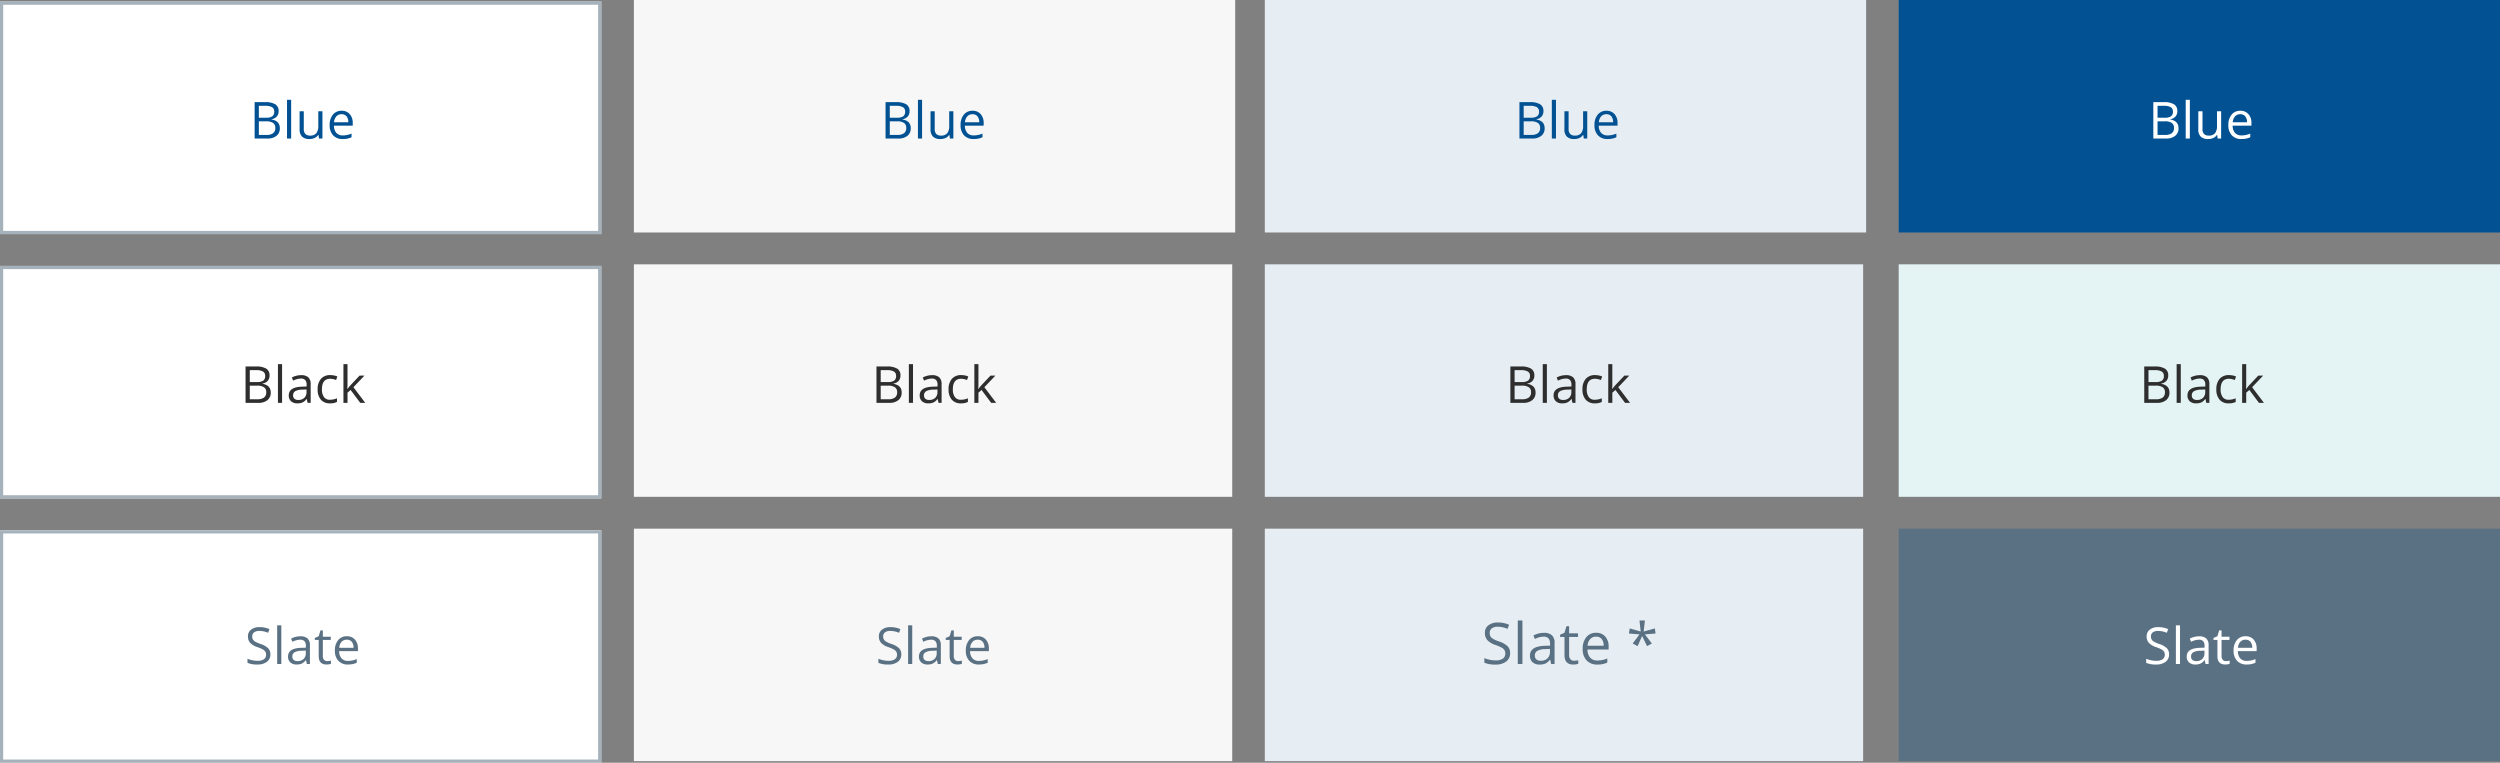 <svg xmlns="http://www.w3.org/2000/svg" width="785" height="239.5" viewBox="0 0 785 239.5"><rect x="0" y="0" width="785" height="239.5" fill="#808080" stroke="none"/><g transform="translate(-442 -3973.5)"><g transform="translate(442 3974)" fill="#fff" stroke="#a6b2bb" stroke-miterlimit="10" stroke-width="1"><rect width="188.809" height="73" stroke="none"/><rect x="0.5" y="0.5" width="187.809" height="72" fill="none"/></g><path d="M-15.035-11.422h3.227a6.088,6.088,0,0,1,3.289.68A2.4,2.4,0,0,1-7.5-8.594,2.482,2.482,0,0,1-8.07-6.918a2.727,2.727,0,0,1-1.652.855v.078q2.6.445,2.6,2.734A2.937,2.937,0,0,1-8.156-.859,4.406,4.406,0,0,1-11.051,0h-3.984Zm1.328,4.891h2.188A3.561,3.561,0,0,0-9.5-6.973a1.7,1.7,0,0,0,.617-1.488,1.506,1.506,0,0,0-.687-1.387,4.3,4.3,0,0,0-2.187-.426h-1.953Zm0,1.125v4.273h2.383a3.394,3.394,0,0,0,2.082-.535,1.976,1.976,0,0,0,.7-1.676,1.775,1.775,0,0,0-.715-1.562,3.821,3.821,0,0,0-2.176-.5ZM-3.566,0h-1.3V-12.156h1.3ZM.4-8.562v5.555A2.235,2.235,0,0,0,.879-1.445,1.941,1.941,0,0,0,2.371-.93a2.435,2.435,0,0,0,1.965-.734,3.7,3.7,0,0,0,.621-2.4v-4.5h1.3V0H5.184L5-1.148h-.07A2.585,2.585,0,0,1,3.82-.18,3.716,3.716,0,0,1,2.207.156,3.273,3.273,0,0,1-.133-.586,3.159,3.159,0,0,1-.91-2.961v-5.6ZM12.621.156A3.934,3.934,0,0,1,9.625-1a4.476,4.476,0,0,1-1.1-3.211A4.964,4.964,0,0,1,9.547-7.5a3.387,3.387,0,0,1,2.738-1.219A3.229,3.229,0,0,1,14.832-7.66a4.057,4.057,0,0,1,.938,2.793v.82h-5.9a3.394,3.394,0,0,0,.762,2.289,2.634,2.634,0,0,0,2.035.781A6.9,6.9,0,0,0,15.4-1.555V-.4a6.863,6.863,0,0,1-1.3.426A7.31,7.31,0,0,1,12.621.156ZM12.27-7.633a2.118,2.118,0,0,0-1.645.672A3.1,3.1,0,0,0,9.9-5.1h4.477a2.851,2.851,0,0,0-.547-1.879A1.925,1.925,0,0,0,12.27-7.633Z" transform="translate(536.988 4017)" fill="#015193"/><g transform="translate(442 4057)" fill="#fff" stroke="#a6b2bb" stroke-miterlimit="10" stroke-width="1"><rect width="188.809" height="73" stroke="none"/><rect x="0.5" y="0.5" width="187.809" height="72" fill="none"/></g><path d="M-18.094-11.422h3.227a6.088,6.088,0,0,1,3.289.68,2.4,2.4,0,0,1,1.016,2.148,2.482,2.482,0,0,1-.566,1.676,2.727,2.727,0,0,1-1.652.855v.078q2.6.445,2.6,2.734A2.937,2.937,0,0,1-11.215-.859,4.406,4.406,0,0,1-14.109,0h-3.984Zm1.328,4.891h2.188a3.561,3.561,0,0,0,2.023-.441,1.7,1.7,0,0,0,.617-1.488,1.506,1.506,0,0,0-.687-1.387,4.3,4.3,0,0,0-2.187-.426h-1.953Zm0,1.125v4.273h2.383A3.394,3.394,0,0,0-12.3-1.668a1.976,1.976,0,0,0,.7-1.676,1.775,1.775,0,0,0-.715-1.562,3.821,3.821,0,0,0-2.176-.5ZM-6.625,0h-1.3V-12.156h1.3ZM1.391,0,1.133-1.219H1.07A3.6,3.6,0,0,1-.207-.129,3.893,3.893,0,0,1-1.8.156a2.86,2.86,0,0,1-2-.656,2.394,2.394,0,0,1-.723-1.867q0-2.594,4.148-2.719l1.453-.047v-.531A2.171,2.171,0,0,0,.652-7.152a1.783,1.783,0,0,0-1.387-.48,5.65,5.65,0,0,0-2.422.656l-.4-.992a6.094,6.094,0,0,1,1.387-.539A6.006,6.006,0,0,1-.656-8.7a3.262,3.262,0,0,1,2.27.68,2.837,2.837,0,0,1,.738,2.18V0Zm-2.93-.914a2.632,2.632,0,0,0,1.9-.664,2.457,2.457,0,0,0,.691-1.859v-.773l-1.3.055a4.717,4.717,0,0,0-2.23.48,1.449,1.449,0,0,0-.684,1.324,1.336,1.336,0,0,0,.426,1.07A1.767,1.767,0,0,0-1.539-.914ZM8.445.156A3.654,3.654,0,0,1,5.566-.988a4.707,4.707,0,0,1-1.02-3.238,4.853,4.853,0,0,1,1.035-3.32A3.727,3.727,0,0,1,8.531-8.719a5.852,5.852,0,0,1,1.234.133,4.066,4.066,0,0,1,.969.313l-.4,1.1A6.1,6.1,0,0,0,9.4-7.457a4.186,4.186,0,0,0-.9-.113q-2.609,0-2.609,3.328A3.963,3.963,0,0,0,6.527-1.82a2.215,2.215,0,0,0,1.887.844,5.769,5.769,0,0,0,2.2-.461V-.289A4.679,4.679,0,0,1,8.445.156Zm5.477-4.539a15.251,15.251,0,0,1,1.023-1.25l2.766-2.93H19.25L15.781-4.914,19.492,0h-1.57L14.9-4.047l-.977.844V0H12.641V-12.156h1.281v6.445q0,.43-.062,1.328Z" transform="translate(537.198 4100)" fill="#2e2e2e"/><g transform="translate(442 4140)" fill="#fff" stroke="#a6b2bb" stroke-miterlimit="10" stroke-width="1"><rect width="188.809" height="73" stroke="none"/><rect x="0.5" y="0.5" width="187.809" height="72" fill="none"/></g><path d="M-10.16-3.039A2.8,2.8,0,0,1-11.254-.687a4.743,4.743,0,0,1-2.969.844,7.436,7.436,0,0,1-3.125-.523V-1.648a8.227,8.227,0,0,0,1.531.469,8.056,8.056,0,0,0,1.641.172,3.31,3.31,0,0,0,2-.5,1.654,1.654,0,0,0,.672-1.4,1.8,1.8,0,0,0-.238-.973,2.214,2.214,0,0,0-.8-.7,11.148,11.148,0,0,0-1.7-.727,5.424,5.424,0,0,1-2.277-1.352A2.984,2.984,0,0,1-17.2-8.7a2.536,2.536,0,0,1,.992-2.1,4.123,4.123,0,0,1,2.625-.781,7.736,7.736,0,0,1,3.133.625L-10.863-9.8a7.08,7.08,0,0,0-2.75-.594,2.661,2.661,0,0,0-1.648.453,1.493,1.493,0,0,0-.594,1.258,1.928,1.928,0,0,0,.219.973,2.06,2.06,0,0,0,.738.7,9.173,9.173,0,0,0,1.59.7,6.294,6.294,0,0,1,2.473,1.375A2.7,2.7,0,0,1-10.16-3.039ZM-6.723,0h-1.3V-12.156h1.3ZM1.293,0,1.035-1.219H.973A3.6,3.6,0,0,1-.3-.129a3.893,3.893,0,0,1-1.59.285,2.86,2.86,0,0,1-2-.656,2.394,2.394,0,0,1-.723-1.867q0-2.594,4.148-2.719L.988-5.133v-.531A2.171,2.171,0,0,0,.555-7.152a1.783,1.783,0,0,0-1.387-.48,5.65,5.65,0,0,0-2.422.656l-.4-.992a6.094,6.094,0,0,1,1.387-.539A6.006,6.006,0,0,1-.754-8.7a3.262,3.262,0,0,1,2.27.68,2.837,2.837,0,0,1,.738,2.18V0Zm-2.93-.914a2.632,2.632,0,0,0,1.9-.664A2.457,2.457,0,0,0,.957-3.437v-.773l-1.3.055a4.717,4.717,0,0,0-2.23.48,1.449,1.449,0,0,0-.684,1.324,1.336,1.336,0,0,0,.426,1.07A1.767,1.767,0,0,0-1.637-.914Zm9.328,0a4.236,4.236,0,0,0,.664-.051,4.3,4.3,0,0,0,.508-.105v.992A2.371,2.371,0,0,1,8.242.09,4.664,4.664,0,0,1,7.5.156Q5.02.156,5.02-2.461V-7.555H3.793V-8.18L5.02-8.719l.547-1.828h.75v1.984H8.8v1.008H6.316v5.039a1.734,1.734,0,0,0,.367,1.188A1.278,1.278,0,0,0,7.691-.914Zm6.5,1.07A3.934,3.934,0,0,1,11.2-1a4.476,4.476,0,0,1-1.1-3.211A4.964,4.964,0,0,1,11.117-7.5a3.387,3.387,0,0,1,2.738-1.219A3.229,3.229,0,0,1,16.4-7.66a4.057,4.057,0,0,1,.938,2.793v.82h-5.9A3.394,3.394,0,0,0,12.2-1.758a2.634,2.634,0,0,0,2.035.781,6.9,6.9,0,0,0,2.734-.578V-.4a6.863,6.863,0,0,1-1.3.426A7.31,7.31,0,0,1,14.191.156ZM13.84-7.633a2.118,2.118,0,0,0-1.645.672A3.1,3.1,0,0,0,11.473-5.1h4.477A2.851,2.851,0,0,0,15.4-6.98,1.925,1.925,0,0,0,13.84-7.633Z" transform="translate(537.058 4182)" fill="#5a7184"/><rect width="188.809" height="73" transform="translate(839.15 3973.5)" fill="#e7eef3"/><path d="M-15.035-11.422h3.227a6.088,6.088,0,0,1,3.289.68A2.4,2.4,0,0,1-7.5-8.594,2.482,2.482,0,0,1-8.07-6.918a2.727,2.727,0,0,1-1.652.855v.078q2.6.445,2.6,2.734A2.937,2.937,0,0,1-8.156-.859,4.406,4.406,0,0,1-11.051,0h-3.984Zm1.328,4.891h2.188A3.561,3.561,0,0,0-9.5-6.973a1.7,1.7,0,0,0,.617-1.488,1.506,1.506,0,0,0-.687-1.387,4.3,4.3,0,0,0-2.187-.426h-1.953Zm0,1.125v4.273h2.383a3.394,3.394,0,0,0,2.082-.535,1.976,1.976,0,0,0,.7-1.676,1.775,1.775,0,0,0-.715-1.562,3.821,3.821,0,0,0-2.176-.5ZM-3.566,0h-1.3V-12.156h1.3ZM.4-8.562v5.555A2.235,2.235,0,0,0,.879-1.445,1.941,1.941,0,0,0,2.371-.93a2.435,2.435,0,0,0,1.965-.734,3.7,3.7,0,0,0,.621-2.4v-4.5h1.3V0H5.184L5-1.148h-.07A2.585,2.585,0,0,1,3.82-.18,3.716,3.716,0,0,1,2.207.156,3.273,3.273,0,0,1-.133-.586,3.159,3.159,0,0,1-.91-2.961v-5.6ZM12.621.156A3.934,3.934,0,0,1,9.625-1a4.476,4.476,0,0,1-1.1-3.211A4.964,4.964,0,0,1,9.547-7.5a3.387,3.387,0,0,1,2.738-1.219A3.229,3.229,0,0,1,14.832-7.66a4.057,4.057,0,0,1,.938,2.793v.82h-5.9a3.394,3.394,0,0,0,.762,2.289,2.634,2.634,0,0,0,2.035.781A6.9,6.9,0,0,0,15.4-1.555V-.4a6.863,6.863,0,0,1-1.3.426A7.31,7.31,0,0,1,12.621.156ZM12.27-7.633a2.118,2.118,0,0,0-1.645.672A3.1,3.1,0,0,0,9.9-5.1h4.477a2.851,2.851,0,0,0-.547-1.879A1.925,1.925,0,0,0,12.27-7.633Z" transform="translate(934.139 4017)" fill="#015193"/><rect width="187.879" height="73" transform="translate(839.15 4056.5)" fill="#e7eef3"/><path d="M-18.094-11.422h3.227a6.088,6.088,0,0,1,3.289.68,2.4,2.4,0,0,1,1.016,2.148,2.482,2.482,0,0,1-.566,1.676,2.727,2.727,0,0,1-1.652.855v.078q2.6.445,2.6,2.734A2.937,2.937,0,0,1-11.215-.859,4.406,4.406,0,0,1-14.109,0h-3.984Zm1.328,4.891h2.188a3.561,3.561,0,0,0,2.023-.441,1.7,1.7,0,0,0,.617-1.488,1.506,1.506,0,0,0-.687-1.387,4.3,4.3,0,0,0-2.187-.426h-1.953Zm0,1.125v4.273h2.383A3.394,3.394,0,0,0-12.3-1.668a1.976,1.976,0,0,0,.7-1.676,1.775,1.775,0,0,0-.715-1.562,3.821,3.821,0,0,0-2.176-.5ZM-6.625,0h-1.3V-12.156h1.3ZM1.391,0,1.133-1.219H1.07A3.6,3.6,0,0,1-.207-.129,3.893,3.893,0,0,1-1.8.156a2.86,2.86,0,0,1-2-.656,2.394,2.394,0,0,1-.723-1.867q0-2.594,4.148-2.719l1.453-.047v-.531A2.171,2.171,0,0,0,.652-7.152a1.783,1.783,0,0,0-1.387-.48,5.65,5.65,0,0,0-2.422.656l-.4-.992a6.094,6.094,0,0,1,1.387-.539A6.006,6.006,0,0,1-.656-8.7a3.262,3.262,0,0,1,2.27.68,2.837,2.837,0,0,1,.738,2.18V0Zm-2.93-.914a2.632,2.632,0,0,0,1.9-.664,2.457,2.457,0,0,0,.691-1.859v-.773l-1.3.055a4.717,4.717,0,0,0-2.23.48,1.449,1.449,0,0,0-.684,1.324,1.336,1.336,0,0,0,.426,1.07A1.767,1.767,0,0,0-1.539-.914ZM8.445.156A3.654,3.654,0,0,1,5.566-.988a4.707,4.707,0,0,1-1.02-3.238,4.853,4.853,0,0,1,1.035-3.32A3.727,3.727,0,0,1,8.531-8.719a5.852,5.852,0,0,1,1.234.133,4.066,4.066,0,0,1,.969.313l-.4,1.1A6.1,6.1,0,0,0,9.4-7.457a4.186,4.186,0,0,0-.9-.113q-2.609,0-2.609,3.328A3.963,3.963,0,0,0,6.527-1.82a2.215,2.215,0,0,0,1.887.844,5.769,5.769,0,0,0,2.2-.461V-.289A4.679,4.679,0,0,1,8.445.156Zm5.477-4.539a15.251,15.251,0,0,1,1.023-1.25l2.766-2.93H19.25L15.781-4.914,19.492,0h-1.57L14.9-4.047l-.977.844V0H12.641V-12.156h1.281v6.445q0,.43-.062,1.328Z" transform="translate(934.349 4100)" fill="#2e2e2e"/><rect width="187.879" height="73" transform="translate(839.15 4139.5)" fill="#e7eef3"/><path d="M-18.734-3.419a3.152,3.152,0,0,1-1.23,2.646A5.335,5.335,0,0,1-23.3.176,8.365,8.365,0,0,1-26.82-.413V-1.854a9.256,9.256,0,0,0,1.723.527,9.063,9.063,0,0,0,1.846.193A3.724,3.724,0,0,0-21-1.7a1.86,1.86,0,0,0,.756-1.578,2.025,2.025,0,0,0-.268-1.094,2.49,2.49,0,0,0-.9-.787,12.542,12.542,0,0,0-1.912-.817A6.1,6.1,0,0,1-25.884-7.5a3.357,3.357,0,0,1-.769-2.294,2.853,2.853,0,0,1,1.116-2.364,4.639,4.639,0,0,1,2.953-.879,8.7,8.7,0,0,1,3.524.7l-.466,1.3a7.965,7.965,0,0,0-3.094-.668,2.994,2.994,0,0,0-1.854.51,1.68,1.68,0,0,0-.668,1.415A2.169,2.169,0,0,0-24.9-8.679a2.317,2.317,0,0,0,.831.782,10.32,10.32,0,0,0,1.789.787,7.081,7.081,0,0,1,2.782,1.547A3.042,3.042,0,0,1-18.734-3.419ZM-14.867,0h-1.459V-13.676h1.459Zm9.018,0-.29-1.371h-.07A4.053,4.053,0,0,1-7.646-.145,4.38,4.38,0,0,1-9.435.176a3.217,3.217,0,0,1-2.246-.738,2.693,2.693,0,0,1-.813-2.1q0-2.918,4.667-3.059l1.635-.053v-.6A2.442,2.442,0,0,0-6.68-8.046a2.006,2.006,0,0,0-1.56-.541,6.357,6.357,0,0,0-2.725.738l-.448-1.116a6.856,6.856,0,0,1,1.56-.606,6.757,6.757,0,0,1,1.7-.22A3.669,3.669,0,0,1-5.6-9.026a3.192,3.192,0,0,1,.831,2.452V0Zm-3.3-1.028A2.961,2.961,0,0,0-7-1.775a2.764,2.764,0,0,0,.778-2.092v-.87l-1.459.062a5.307,5.307,0,0,0-2.509.541,1.63,1.63,0,0,0-.769,1.49,1.5,1.5,0,0,0,.479,1.2A1.988,1.988,0,0,0-9.145-1.028Zm10.494,0A4.766,4.766,0,0,0,2.1-1.085,4.836,4.836,0,0,0,2.667-1.2V-.088a2.667,2.667,0,0,1-.7.189,5.247,5.247,0,0,1-.831.075q-2.795,0-2.795-2.944V-8.5h-1.38v-.7l1.38-.606.615-2.057H-.2v2.232H2.6V-8.5H-.2V-2.83A1.95,1.95,0,0,0,.215-1.494,1.438,1.438,0,0,0,1.349-1.028ZM8.662.176a4.426,4.426,0,0,1-3.371-1.3A5.036,5.036,0,0,1,4.056-4.737,5.585,5.585,0,0,1,5.2-8.437,3.81,3.81,0,0,1,8.284-9.809a3.633,3.633,0,0,1,2.865,1.191A4.564,4.564,0,0,1,12.2-5.476v.923H5.568a3.818,3.818,0,0,0,.857,2.575,2.964,2.964,0,0,0,2.29.879,7.759,7.759,0,0,0,3.076-.65v1.3a7.721,7.721,0,0,1-1.463.479A8.224,8.224,0,0,1,8.662.176Zm-.4-8.763a2.383,2.383,0,0,0-1.85.756A3.484,3.484,0,0,0,5.6-5.739h5.036a3.208,3.208,0,0,0-.615-2.114A2.165,2.165,0,0,0,8.266-8.587Zm15.328-5.089L23.216-10.2l3.5-.976.229,1.6-3.349.272,2.18,2.865-1.512.826L22.715-8.8,21.309-5.616l-1.547-.826,2.127-2.865L18.576-9.58l.255-1.6,3.437.976-.378-3.472Z" transform="translate(934.907 4182)" fill="#5a7184"/><rect width="188.809" height="73" transform="translate(641.04 3973.5)" fill="#f7f7f7"/><path d="M-15.035-11.422h3.227a6.088,6.088,0,0,1,3.289.68A2.4,2.4,0,0,1-7.5-8.594,2.482,2.482,0,0,1-8.07-6.918a2.727,2.727,0,0,1-1.652.855v.078q2.6.445,2.6,2.734A2.937,2.937,0,0,1-8.156-.859,4.406,4.406,0,0,1-11.051,0h-3.984Zm1.328,4.891h2.188A3.561,3.561,0,0,0-9.5-6.973a1.7,1.7,0,0,0,.617-1.488,1.506,1.506,0,0,0-.687-1.387,4.3,4.3,0,0,0-2.187-.426h-1.953Zm0,1.125v4.273h2.383a3.394,3.394,0,0,0,2.082-.535,1.976,1.976,0,0,0,.7-1.676,1.775,1.775,0,0,0-.715-1.562,3.821,3.821,0,0,0-2.176-.5ZM-3.566,0h-1.3V-12.156h1.3ZM.4-8.562v5.555A2.235,2.235,0,0,0,.879-1.445,1.941,1.941,0,0,0,2.371-.93a2.435,2.435,0,0,0,1.965-.734,3.7,3.7,0,0,0,.621-2.4v-4.5h1.3V0H5.184L5-1.148h-.07A2.585,2.585,0,0,1,3.82-.18,3.716,3.716,0,0,1,2.207.156,3.273,3.273,0,0,1-.133-.586,3.159,3.159,0,0,1-.91-2.961v-5.6ZM12.621.156A3.934,3.934,0,0,1,9.625-1a4.476,4.476,0,0,1-1.1-3.211A4.964,4.964,0,0,1,9.547-7.5a3.387,3.387,0,0,1,2.738-1.219A3.229,3.229,0,0,1,14.832-7.66a4.057,4.057,0,0,1,.938,2.793v.82h-5.9a3.394,3.394,0,0,0,.762,2.289,2.634,2.634,0,0,0,2.035.781A6.9,6.9,0,0,0,15.4-1.555V-.4a6.863,6.863,0,0,1-1.3.426A7.31,7.31,0,0,1,12.621.156ZM12.27-7.633a2.118,2.118,0,0,0-1.645.672A3.1,3.1,0,0,0,9.9-5.1h4.477a2.851,2.851,0,0,0-.547-1.879A1.925,1.925,0,0,0,12.27-7.633Z" transform="translate(735.099 4017)" fill="#015193"/><rect width="187.879" height="73" transform="translate(641.04 4056.5)" fill="#f7f7f7"/><path d="M-18.094-11.422h3.227a6.088,6.088,0,0,1,3.289.68,2.4,2.4,0,0,1,1.016,2.148,2.482,2.482,0,0,1-.566,1.676,2.727,2.727,0,0,1-1.652.855v.078q2.6.445,2.6,2.734A2.937,2.937,0,0,1-11.215-.859,4.406,4.406,0,0,1-14.109,0h-3.984Zm1.328,4.891h2.188a3.561,3.561,0,0,0,2.023-.441,1.7,1.7,0,0,0,.617-1.488,1.506,1.506,0,0,0-.687-1.387,4.3,4.3,0,0,0-2.187-.426h-1.953Zm0,1.125v4.273h2.383A3.394,3.394,0,0,0-12.3-1.668a1.976,1.976,0,0,0,.7-1.676,1.775,1.775,0,0,0-.715-1.562,3.821,3.821,0,0,0-2.176-.5ZM-6.625,0h-1.3V-12.156h1.3ZM1.391,0,1.133-1.219H1.07A3.6,3.6,0,0,1-.207-.129,3.893,3.893,0,0,1-1.8.156a2.86,2.86,0,0,1-2-.656,2.394,2.394,0,0,1-.723-1.867q0-2.594,4.148-2.719l1.453-.047v-.531A2.171,2.171,0,0,0,.652-7.152a1.783,1.783,0,0,0-1.387-.48,5.65,5.65,0,0,0-2.422.656l-.4-.992a6.094,6.094,0,0,1,1.387-.539A6.006,6.006,0,0,1-.656-8.7a3.262,3.262,0,0,1,2.27.68,2.837,2.837,0,0,1,.738,2.18V0Zm-2.93-.914a2.632,2.632,0,0,0,1.9-.664,2.457,2.457,0,0,0,.691-1.859v-.773l-1.3.055a4.717,4.717,0,0,0-2.23.48,1.449,1.449,0,0,0-.684,1.324,1.336,1.336,0,0,0,.426,1.07A1.767,1.767,0,0,0-1.539-.914ZM8.445.156A3.654,3.654,0,0,1,5.566-.988a4.707,4.707,0,0,1-1.02-3.238,4.853,4.853,0,0,1,1.035-3.32A3.727,3.727,0,0,1,8.531-8.719a5.852,5.852,0,0,1,1.234.133,4.066,4.066,0,0,1,.969.313l-.4,1.1A6.1,6.1,0,0,0,9.4-7.457a4.186,4.186,0,0,0-.9-.113q-2.609,0-2.609,3.328A3.963,3.963,0,0,0,6.527-1.82a2.215,2.215,0,0,0,1.887.844,5.769,5.769,0,0,0,2.2-.461V-.289A4.679,4.679,0,0,1,8.445.156Zm5.477-4.539a15.251,15.251,0,0,1,1.023-1.25l2.766-2.93H19.25L15.781-4.914,19.492,0h-1.57L14.9-4.047l-.977.844V0H12.641V-12.156h1.281v6.445q0,.43-.062,1.328Z" transform="translate(735.308 4100)" fill="#2e2e2e"/><rect width="187.879" height="73" transform="translate(641.04 4139.5)" fill="#f7f7f7"/><path d="M-10.16-3.039A2.8,2.8,0,0,1-11.254-.687a4.743,4.743,0,0,1-2.969.844,7.436,7.436,0,0,1-3.125-.523V-1.648a8.227,8.227,0,0,0,1.531.469,8.056,8.056,0,0,0,1.641.172,3.31,3.31,0,0,0,2-.5,1.654,1.654,0,0,0,.672-1.4,1.8,1.8,0,0,0-.238-.973,2.214,2.214,0,0,0-.8-.7,11.148,11.148,0,0,0-1.7-.727,5.424,5.424,0,0,1-2.277-1.352A2.984,2.984,0,0,1-17.2-8.7a2.536,2.536,0,0,1,.992-2.1,4.123,4.123,0,0,1,2.625-.781,7.736,7.736,0,0,1,3.133.625L-10.863-9.8a7.08,7.08,0,0,0-2.75-.594,2.661,2.661,0,0,0-1.648.453,1.493,1.493,0,0,0-.594,1.258,1.928,1.928,0,0,0,.219.973,2.06,2.06,0,0,0,.738.7,9.173,9.173,0,0,0,1.59.7,6.294,6.294,0,0,1,2.473,1.375A2.7,2.7,0,0,1-10.16-3.039ZM-6.723,0h-1.3V-12.156h1.3ZM1.293,0,1.035-1.219H.973A3.6,3.6,0,0,1-.3-.129a3.893,3.893,0,0,1-1.59.285,2.86,2.86,0,0,1-2-.656,2.394,2.394,0,0,1-.723-1.867q0-2.594,4.148-2.719L.988-5.133v-.531A2.171,2.171,0,0,0,.555-7.152a1.783,1.783,0,0,0-1.387-.48,5.65,5.65,0,0,0-2.422.656l-.4-.992a6.094,6.094,0,0,1,1.387-.539A6.006,6.006,0,0,1-.754-8.7a3.262,3.262,0,0,1,2.27.68,2.837,2.837,0,0,1,.738,2.18V0Zm-2.93-.914a2.632,2.632,0,0,0,1.9-.664A2.457,2.457,0,0,0,.957-3.437v-.773l-1.3.055a4.717,4.717,0,0,0-2.23.48,1.449,1.449,0,0,0-.684,1.324,1.336,1.336,0,0,0,.426,1.07A1.767,1.767,0,0,0-1.637-.914Zm9.328,0a4.236,4.236,0,0,0,.664-.051,4.3,4.3,0,0,0,.508-.105v.992A2.371,2.371,0,0,1,8.242.09,4.664,4.664,0,0,1,7.5.156Q5.02.156,5.02-2.461V-7.555H3.793V-8.18L5.02-8.719l.547-1.828h.75v1.984H8.8v1.008H6.316v5.039a1.734,1.734,0,0,0,.367,1.188A1.278,1.278,0,0,0,7.691-.914Zm6.5,1.07A3.934,3.934,0,0,1,11.2-1a4.476,4.476,0,0,1-1.1-3.211A4.964,4.964,0,0,1,11.117-7.5a3.387,3.387,0,0,1,2.738-1.219A3.229,3.229,0,0,1,16.4-7.66a4.057,4.057,0,0,1,.938,2.793v.82h-5.9A3.394,3.394,0,0,0,12.2-1.758a2.634,2.634,0,0,0,2.035.781,6.9,6.9,0,0,0,2.734-.578V-.4a6.863,6.863,0,0,1-1.3.426A7.31,7.31,0,0,1,14.191.156ZM13.84-7.633a2.118,2.118,0,0,0-1.645.672A3.1,3.1,0,0,0,11.473-5.1h4.477A2.851,2.851,0,0,0,15.4-6.98,1.925,1.925,0,0,0,13.84-7.633Z" transform="translate(735.168 4182)" fill="#5a7184"/><rect width="188.809" height="73" transform="translate(1038.19 4056.5)" fill="#e4f4f5"/><path d="M-18.094-11.422h3.227a6.088,6.088,0,0,1,3.289.68,2.4,2.4,0,0,1,1.016,2.148,2.482,2.482,0,0,1-.566,1.676,2.727,2.727,0,0,1-1.652.855v.078q2.6.445,2.6,2.734A2.937,2.937,0,0,1-11.215-.859,4.406,4.406,0,0,1-14.109,0h-3.984Zm1.328,4.891h2.188a3.561,3.561,0,0,0,2.023-.441,1.7,1.7,0,0,0,.617-1.488,1.506,1.506,0,0,0-.687-1.387,4.3,4.3,0,0,0-2.187-.426h-1.953Zm0,1.125v4.273h2.383A3.394,3.394,0,0,0-12.3-1.668a1.976,1.976,0,0,0,.7-1.676,1.775,1.775,0,0,0-.715-1.562,3.821,3.821,0,0,0-2.176-.5ZM-6.625,0h-1.3V-12.156h1.3ZM1.391,0,1.133-1.219H1.07A3.6,3.6,0,0,1-.207-.129,3.893,3.893,0,0,1-1.8.156a2.86,2.86,0,0,1-2-.656,2.394,2.394,0,0,1-.723-1.867q0-2.594,4.148-2.719l1.453-.047v-.531A2.171,2.171,0,0,0,.652-7.152a1.783,1.783,0,0,0-1.387-.48,5.65,5.65,0,0,0-2.422.656l-.4-.992a6.094,6.094,0,0,1,1.387-.539A6.006,6.006,0,0,1-.656-8.7a3.262,3.262,0,0,1,2.27.68,2.837,2.837,0,0,1,.738,2.18V0Zm-2.93-.914a2.632,2.632,0,0,0,1.9-.664,2.457,2.457,0,0,0,.691-1.859v-.773l-1.3.055a4.717,4.717,0,0,0-2.23.48,1.449,1.449,0,0,0-.684,1.324,1.336,1.336,0,0,0,.426,1.07A1.767,1.767,0,0,0-1.539-.914ZM8.445.156A3.654,3.654,0,0,1,5.566-.988a4.707,4.707,0,0,1-1.02-3.238,4.853,4.853,0,0,1,1.035-3.32A3.727,3.727,0,0,1,8.531-8.719a5.852,5.852,0,0,1,1.234.133,4.066,4.066,0,0,1,.969.313l-.4,1.1A6.1,6.1,0,0,0,9.4-7.457a4.186,4.186,0,0,0-.9-.113q-2.609,0-2.609,3.328A3.963,3.963,0,0,0,6.527-1.82a2.215,2.215,0,0,0,1.887.844,5.769,5.769,0,0,0,2.2-.461V-.289A4.679,4.679,0,0,1,8.445.156Zm5.477-4.539a15.251,15.251,0,0,1,1.023-1.25l2.766-2.93H19.25L15.781-4.914,19.492,0h-1.57L14.9-4.047l-.977.844V0H12.641V-12.156h1.281v6.445q0,.43-.062,1.328Z" transform="translate(1133.389 4100)" fill="#2e2e2e"/><rect width="188.809" height="73" transform="translate(1038.19 4139.5)" fill="#5a7184"/><path d="M-10.16-3.039A2.8,2.8,0,0,1-11.254-.687a4.743,4.743,0,0,1-2.969.844,7.436,7.436,0,0,1-3.125-.523V-1.648a8.227,8.227,0,0,0,1.531.469,8.056,8.056,0,0,0,1.641.172,3.31,3.31,0,0,0,2-.5,1.654,1.654,0,0,0,.672-1.4,1.8,1.8,0,0,0-.238-.973,2.214,2.214,0,0,0-.8-.7,11.148,11.148,0,0,0-1.7-.727,5.424,5.424,0,0,1-2.277-1.352A2.984,2.984,0,0,1-17.2-8.7a2.536,2.536,0,0,1,.992-2.1,4.123,4.123,0,0,1,2.625-.781,7.736,7.736,0,0,1,3.133.625L-10.863-9.8a7.08,7.08,0,0,0-2.75-.594,2.661,2.661,0,0,0-1.648.453,1.493,1.493,0,0,0-.594,1.258,1.928,1.928,0,0,0,.219.973,2.06,2.06,0,0,0,.738.7,9.173,9.173,0,0,0,1.59.7,6.294,6.294,0,0,1,2.473,1.375A2.7,2.7,0,0,1-10.16-3.039ZM-6.723,0h-1.3V-12.156h1.3ZM1.293,0,1.035-1.219H.973A3.6,3.6,0,0,1-.3-.129a3.893,3.893,0,0,1-1.59.285,2.86,2.86,0,0,1-2-.656,2.394,2.394,0,0,1-.723-1.867q0-2.594,4.148-2.719L.988-5.133v-.531A2.171,2.171,0,0,0,.555-7.152a1.783,1.783,0,0,0-1.387-.48,5.65,5.65,0,0,0-2.422.656l-.4-.992a6.094,6.094,0,0,1,1.387-.539A6.006,6.006,0,0,1-.754-8.7a3.262,3.262,0,0,1,2.27.68,2.837,2.837,0,0,1,.738,2.18V0Zm-2.93-.914a2.632,2.632,0,0,0,1.9-.664A2.457,2.457,0,0,0,.957-3.437v-.773l-1.3.055a4.717,4.717,0,0,0-2.23.48,1.449,1.449,0,0,0-.684,1.324,1.336,1.336,0,0,0,.426,1.07A1.767,1.767,0,0,0-1.637-.914Zm9.328,0a4.236,4.236,0,0,0,.664-.051,4.3,4.3,0,0,0,.508-.105v.992A2.371,2.371,0,0,1,8.242.09,4.664,4.664,0,0,1,7.5.156Q5.02.156,5.02-2.461V-7.555H3.793V-8.18L5.02-8.719l.547-1.828h.75v1.984H8.8v1.008H6.316v5.039a1.734,1.734,0,0,0,.367,1.188A1.278,1.278,0,0,0,7.691-.914Zm6.5,1.07A3.934,3.934,0,0,1,11.2-1a4.476,4.476,0,0,1-1.1-3.211A4.964,4.964,0,0,1,11.117-7.5a3.387,3.387,0,0,1,2.738-1.219A3.229,3.229,0,0,1,16.4-7.66a4.057,4.057,0,0,1,.938,2.793v.82h-5.9A3.394,3.394,0,0,0,12.2-1.758a2.634,2.634,0,0,0,2.035.781,6.9,6.9,0,0,0,2.734-.578V-.4a6.863,6.863,0,0,1-1.3.426A7.31,7.31,0,0,1,14.191.156ZM13.84-7.633a2.118,2.118,0,0,0-1.645.672A3.1,3.1,0,0,0,11.473-5.1h4.477A2.851,2.851,0,0,0,15.4-6.98,1.925,1.925,0,0,0,13.84-7.633Z" transform="translate(1133.249 4182)" fill="#fff"/><rect width="188.809" height="73" transform="translate(1038.19 3973.5)" fill="#015193"/><path d="M-15.035-11.422h3.227a6.088,6.088,0,0,1,3.289.68A2.4,2.4,0,0,1-7.5-8.594,2.482,2.482,0,0,1-8.07-6.918a2.727,2.727,0,0,1-1.652.855v.078q2.6.445,2.6,2.734A2.937,2.937,0,0,1-8.156-.859,4.406,4.406,0,0,1-11.051,0h-3.984Zm1.328,4.891h2.188A3.561,3.561,0,0,0-9.5-6.973a1.7,1.7,0,0,0,.617-1.488,1.506,1.506,0,0,0-.687-1.387,4.3,4.3,0,0,0-2.187-.426h-1.953Zm0,1.125v4.273h2.383a3.394,3.394,0,0,0,2.082-.535,1.976,1.976,0,0,0,.7-1.676,1.775,1.775,0,0,0-.715-1.562,3.821,3.821,0,0,0-2.176-.5ZM-3.566,0h-1.3V-12.156h1.3ZM.4-8.562v5.555A2.235,2.235,0,0,0,.879-1.445,1.941,1.941,0,0,0,2.371-.93a2.435,2.435,0,0,0,1.965-.734,3.7,3.7,0,0,0,.621-2.4v-4.5h1.3V0H5.184L5-1.148h-.07A2.585,2.585,0,0,1,3.82-.18,3.716,3.716,0,0,1,2.207.156,3.273,3.273,0,0,1-.133-.586,3.159,3.159,0,0,1-.91-2.961v-5.6ZM12.621.156A3.934,3.934,0,0,1,9.625-1a4.476,4.476,0,0,1-1.1-3.211A4.964,4.964,0,0,1,9.547-7.5a3.387,3.387,0,0,1,2.738-1.219A3.229,3.229,0,0,1,14.832-7.66a4.057,4.057,0,0,1,.938,2.793v.82h-5.9a3.394,3.394,0,0,0,.762,2.289,2.634,2.634,0,0,0,2.035.781A6.9,6.9,0,0,0,15.4-1.555V-.4a6.863,6.863,0,0,1-1.3.426A7.31,7.31,0,0,1,12.621.156ZM12.27-7.633a2.118,2.118,0,0,0-1.645.672A3.1,3.1,0,0,0,9.9-5.1h4.477a2.851,2.851,0,0,0-.547-1.879A1.925,1.925,0,0,0,12.27-7.633Z" transform="translate(1133.179 4017)" fill="#fff"/></g></svg>